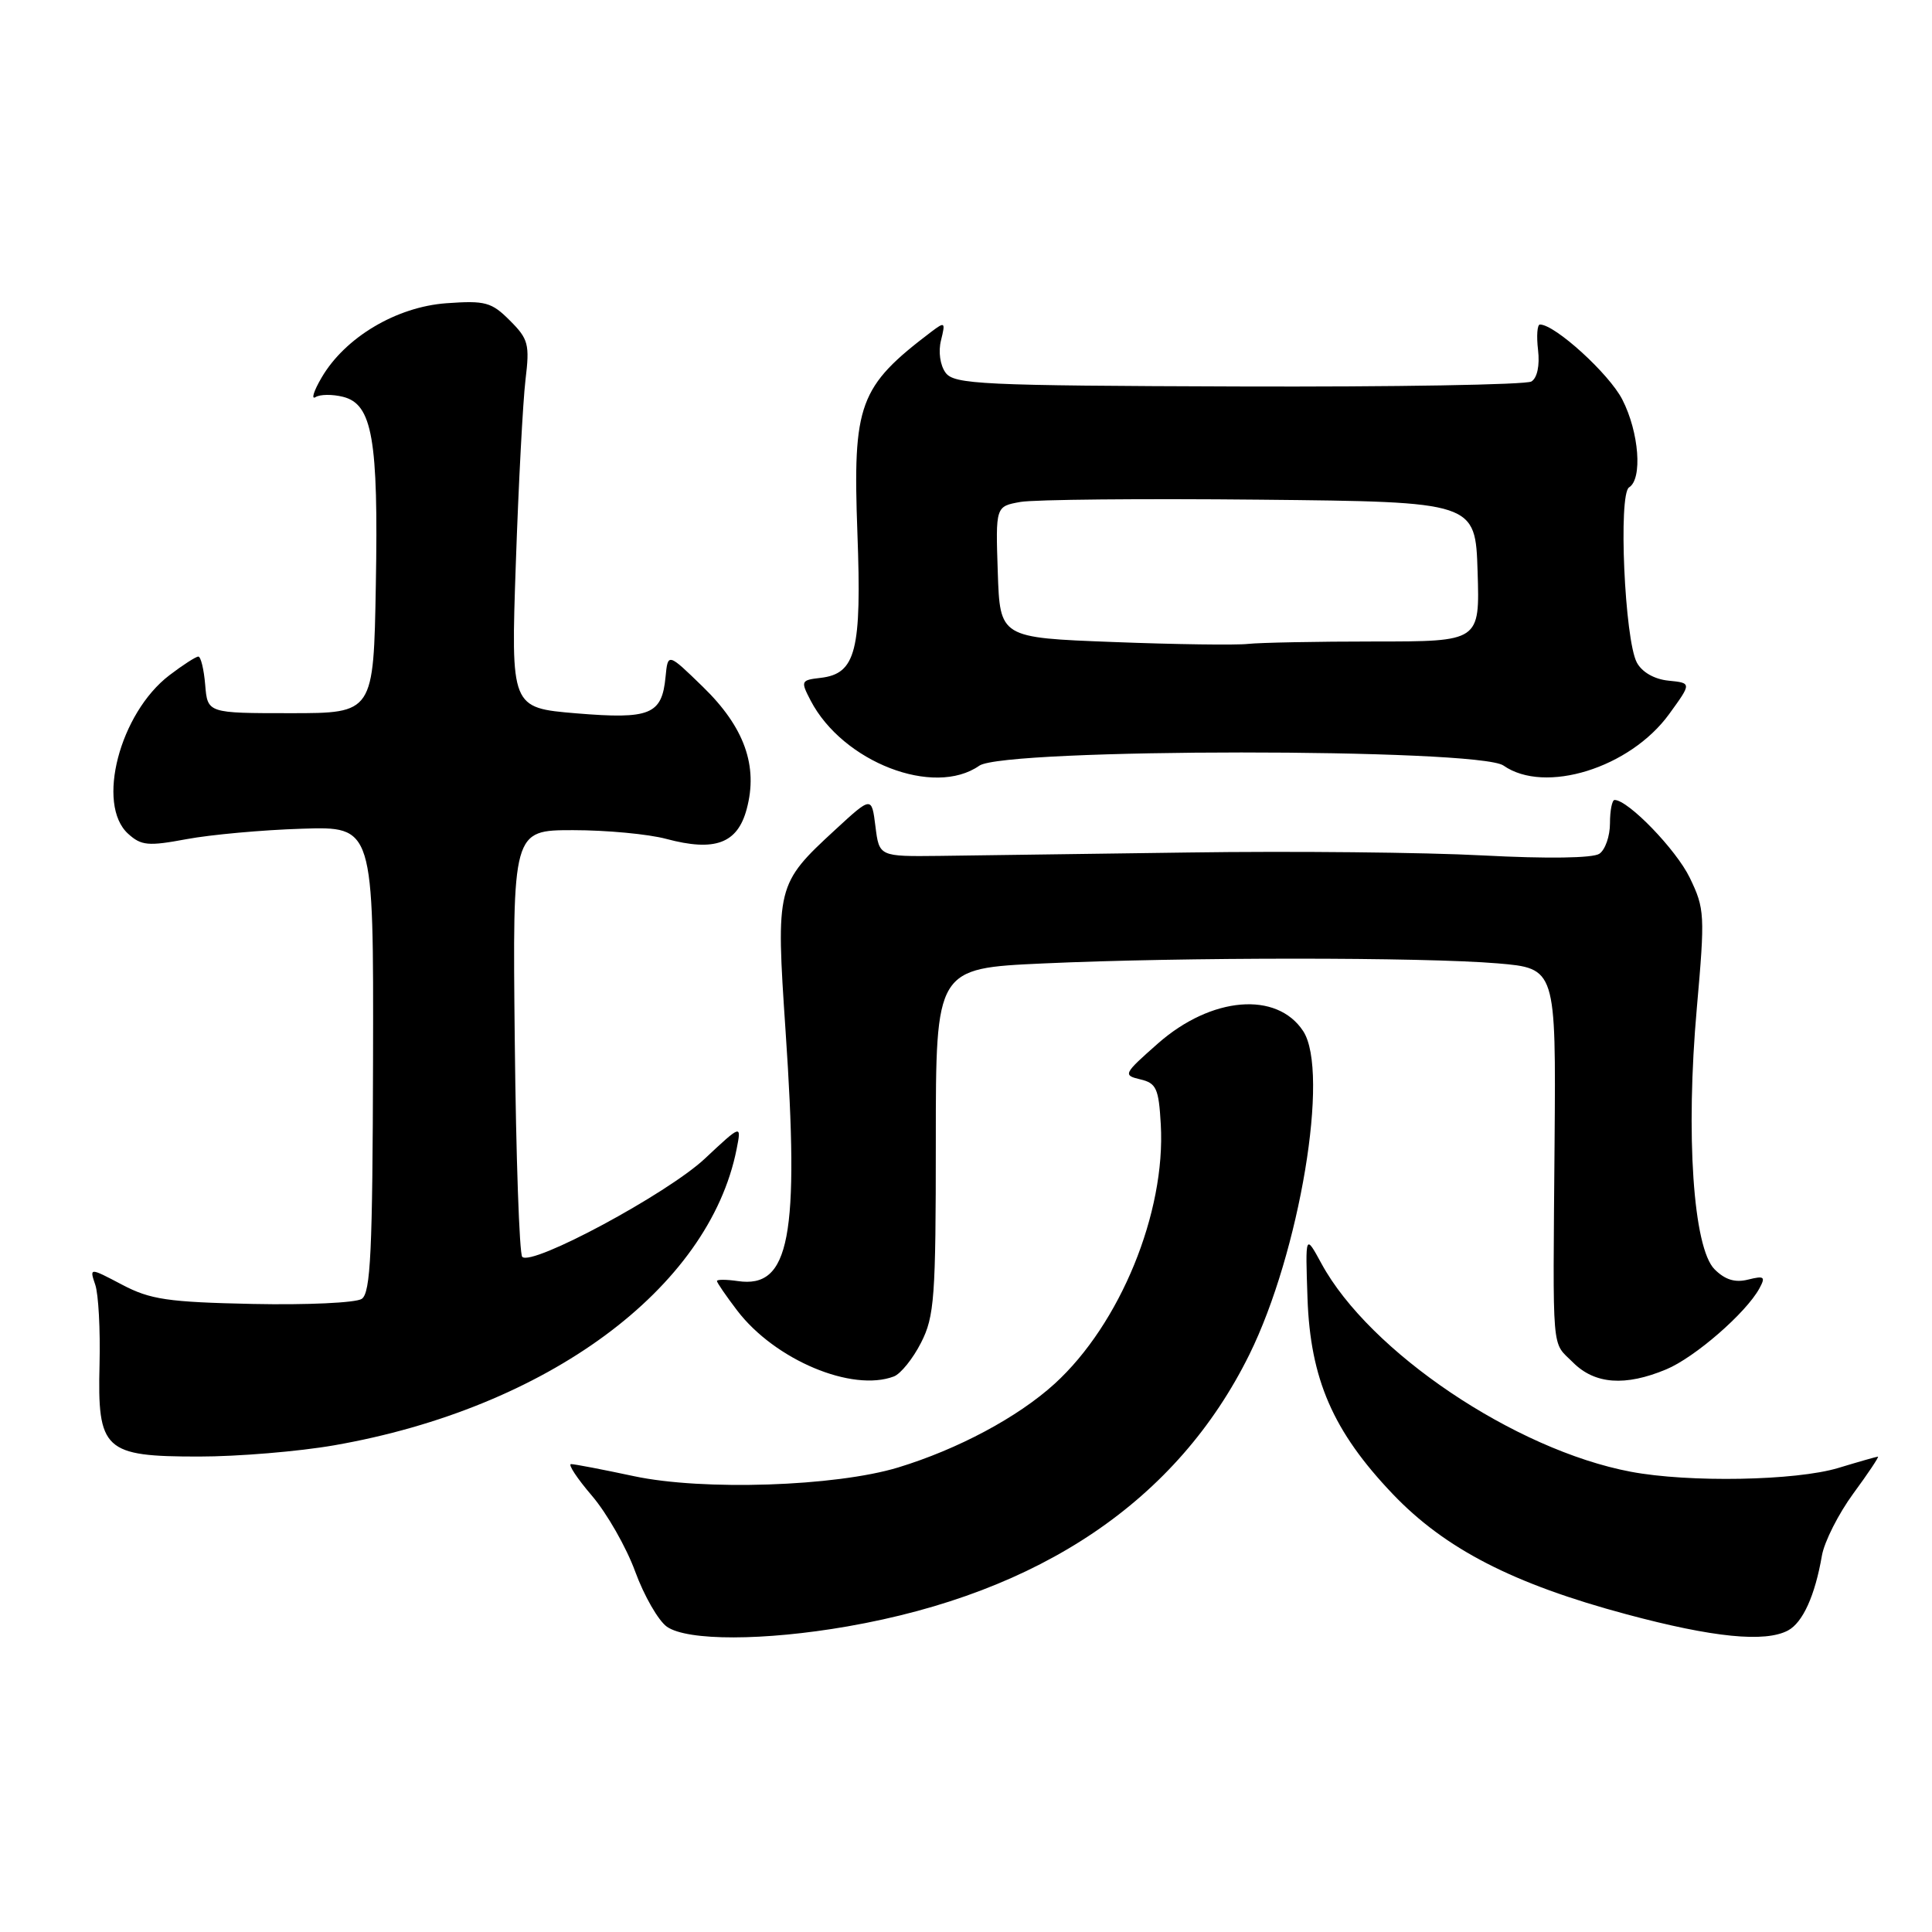 <?xml version="1.0" encoding="UTF-8" standalone="no"?>
<!DOCTYPE svg PUBLIC "-//W3C//DTD SVG 1.1//EN" "http://www.w3.org/Graphics/SVG/1.1/DTD/svg11.dtd" >
<svg xmlns="http://www.w3.org/2000/svg" xmlns:xlink="http://www.w3.org/1999/xlink" version="1.1" viewBox="0 0 256 256">
 <g >
 <path fill="currentColor"
d=" M 112.28 215.51 C 137.90 211.04 156.00 198.80 165.54 179.50 C 172.22 165.98 176.21 142.03 172.68 136.63 C 169.19 131.31 160.51 132.04 153.45 138.25 C 148.86 142.30 148.77 142.47 151.09 143.02 C 153.22 143.52 153.54 144.22 153.81 148.99 C 154.48 160.66 148.42 175.45 139.74 183.36 C 134.87 187.79 126.94 192.03 119.00 194.45 C 110.69 196.97 93.13 197.55 84.00 195.60 C 79.88 194.72 76.13 194.00 75.67 194.00 C 75.22 194.00 76.46 195.89 78.44 198.20 C 80.42 200.52 83.00 205.04 84.17 208.25 C 85.35 211.47 87.24 214.75 88.37 215.55 C 91.09 217.45 101.25 217.43 112.28 215.51 Z  M 236.93 216.04 C 238.88 214.99 240.50 211.42 241.41 206.14 C 241.73 204.29 243.61 200.58 245.58 197.89 C 247.56 195.20 249.02 193.00 248.84 193.01 C 248.65 193.02 246.29 193.69 243.59 194.51 C 237.97 196.21 223.77 196.47 216.07 195.01 C 200.74 192.11 181.45 179.12 175.10 167.43 C 172.96 163.50 172.96 163.50 173.25 172.00 C 173.62 182.74 176.63 189.66 184.53 197.95 C 191.48 205.24 200.51 209.88 215.55 213.91 C 226.99 216.98 233.89 217.67 236.93 216.04 Z  M 44.28 191.51 C 72.44 186.60 93.96 170.76 97.61 152.24 C 98.25 148.98 98.25 148.98 93.38 153.54 C 88.40 158.19 70.49 167.82 69.20 166.54 C 68.82 166.15 68.37 153.27 68.21 137.92 C 67.91 110.00 67.91 110.00 75.94 110.00 C 80.36 110.00 85.92 110.52 88.29 111.16 C 94.73 112.88 97.72 111.77 98.94 107.21 C 100.48 101.50 98.64 96.35 93.13 91.00 C 88.50 86.50 88.50 86.50 88.19 89.68 C 87.71 94.70 86.16 95.33 76.35 94.52 C 67.69 93.79 67.69 93.79 68.35 74.65 C 68.71 64.12 69.29 53.18 69.63 50.33 C 70.20 45.63 70.02 44.92 67.56 42.47 C 65.13 40.03 64.30 39.81 59.15 40.18 C 52.51 40.66 45.71 44.72 42.61 50.04 C 41.56 51.83 41.21 52.99 41.81 52.62 C 42.41 52.24 44.05 52.23 45.45 52.58 C 49.34 53.55 50.15 58.18 49.80 77.50 C 49.50 94.50 49.50 94.50 38.50 94.50 C 27.50 94.50 27.50 94.50 27.19 90.75 C 27.02 88.69 26.61 87.00 26.28 87.00 C 25.96 87.00 24.23 88.11 22.45 89.47 C 15.86 94.50 12.70 106.61 16.98 110.48 C 18.72 112.06 19.64 112.14 24.73 111.19 C 27.90 110.60 34.77 109.97 40.00 109.81 C 49.50 109.50 49.50 109.50 49.43 140.33 C 49.37 165.88 49.11 171.32 47.93 172.11 C 47.14 172.63 40.65 172.93 33.50 172.78 C 22.24 172.54 19.92 172.20 16.18 170.23 C 11.85 167.95 11.85 167.95 12.62 170.23 C 13.05 171.48 13.30 176.21 13.19 180.74 C 12.90 192.18 13.78 193.00 26.37 193.00 C 31.52 193.00 39.58 192.33 44.28 191.51 Z  M 118.46 182.38 C 119.35 182.03 120.97 180.03 122.04 177.92 C 123.82 174.44 124.00 171.94 124.00 151.20 C 124.00 128.31 124.00 128.31 138.25 127.66 C 156.62 126.82 188.52 126.82 198.43 127.65 C 206.17 128.31 206.17 128.31 205.99 151.40 C 205.76 180.13 205.55 177.64 208.45 180.55 C 211.33 183.42 215.35 183.72 220.78 181.45 C 224.56 179.88 231.36 173.97 233.13 170.72 C 233.97 169.17 233.78 169.02 231.64 169.55 C 229.91 169.99 228.58 169.58 227.19 168.19 C 224.36 165.36 223.34 150.36 224.84 133.55 C 225.93 121.20 225.89 120.41 223.90 116.30 C 222.10 112.58 215.74 106.00 213.94 106.00 C 213.61 106.00 213.33 107.39 213.33 109.09 C 213.33 110.79 212.70 112.61 211.92 113.13 C 211.05 113.71 205.04 113.80 196.50 113.35 C 188.80 112.94 171.25 112.76 157.50 112.96 C 143.75 113.15 128.90 113.35 124.50 113.41 C 116.50 113.50 116.50 113.50 116.00 109.50 C 115.50 105.50 115.50 105.50 110.67 109.95 C 102.87 117.14 102.80 117.44 104.09 136.58 C 105.95 163.92 104.65 170.76 97.77 169.75 C 96.25 169.53 95.00 169.52 95.00 169.74 C 95.00 169.96 96.21 171.72 97.68 173.65 C 102.68 180.20 112.92 184.50 118.46 182.38 Z  M 129.76 101.46 C 133.08 99.13 195.90 99.12 199.22 101.44 C 204.69 105.27 215.98 101.77 221.17 94.62 C 224.16 90.50 224.16 90.50 221.08 90.19 C 219.20 90.00 217.57 89.06 216.89 87.79 C 215.27 84.77 214.42 65.48 215.86 64.58 C 217.66 63.47 217.19 57.29 214.97 52.95 C 213.24 49.55 206.05 43.00 204.05 43.00 C 203.69 43.00 203.58 44.52 203.80 46.38 C 204.04 48.43 203.69 50.08 202.92 50.55 C 202.22 50.98 184.75 51.28 164.09 51.21 C 129.95 51.10 126.42 50.93 125.29 49.38 C 124.57 48.39 124.31 46.59 124.69 45.09 C 125.29 42.67 125.21 42.60 123.42 43.95 C 113.81 51.24 112.98 53.50 113.61 70.61 C 114.19 86.23 113.42 89.27 108.74 89.82 C 106.12 90.12 106.07 90.24 107.41 92.82 C 111.67 100.99 123.75 105.66 129.76 101.46 Z  M 147.50 85.07 C 132.50 84.50 132.50 84.50 132.21 75.80 C 131.92 67.10 131.92 67.10 135.21 66.51 C 137.02 66.19 151.32 66.05 167.00 66.21 C 195.50 66.50 195.50 66.50 195.79 75.75 C 196.08 85.00 196.08 85.00 182.16 85.00 C 174.51 85.00 166.96 85.15 165.38 85.32 C 163.79 85.50 155.75 85.39 147.50 85.07 Z "/>
</g>
</svg>